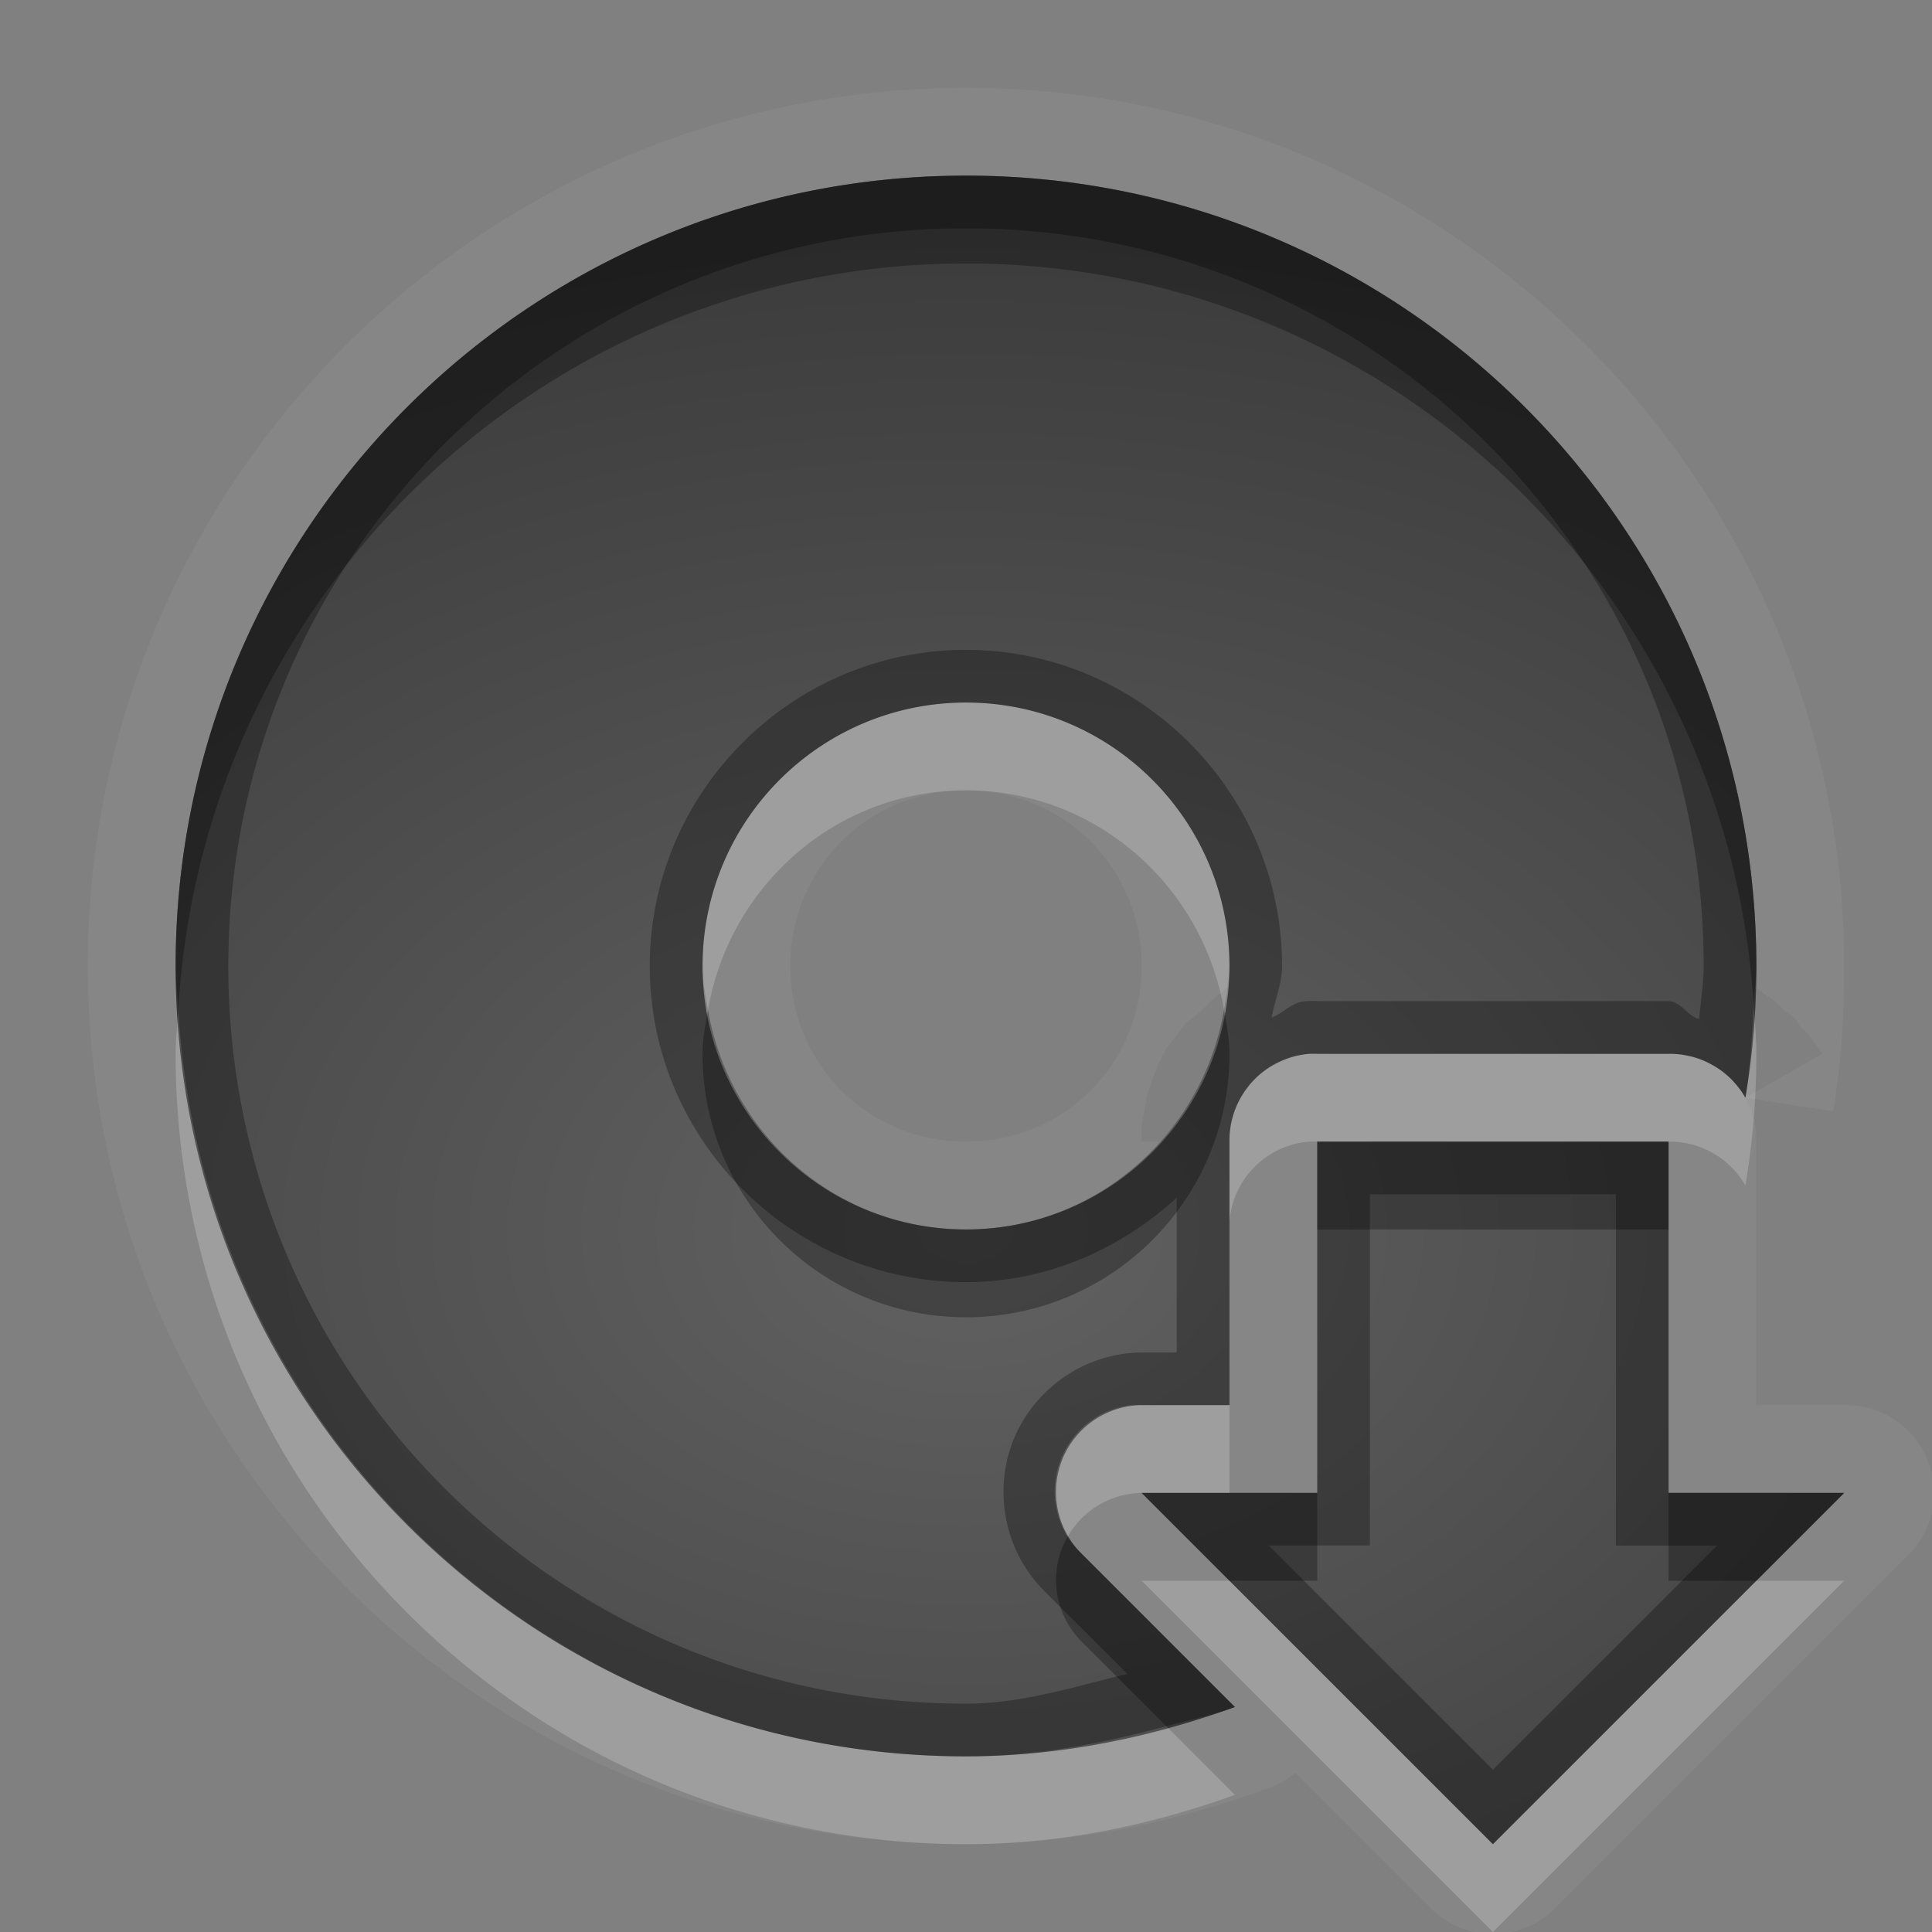 <?xml version="1.0" encoding="UTF-8" standalone="no"?>
<svg xmlns="http://www.w3.org/2000/svg" xmlns:xlink="http://www.w3.org/1999/xlink" xmlns:sodipodi="http://sodipodi.sourceforge.net/DTD/sodipodi-0.dtd" xmlns:inkscape="http://www.inkscape.org/namespaces/inkscape" width="22" height="22" version="1.0">
 <rect width="100%" height="100%" fill="#808080" stroke="none"/>
 <defs id="defs4">
  <linearGradient gradientUnits="userSpaceOnUse" y2="19.387" x2="0" y1="0.922" gradientTransform="scale(0.922,1.085)" id="linearGradient4208">
   <stop id="stop4210" stop-opacity="0.235"/>
   <stop id="stop4212" offset="1" stop-opacity="0.549"/>
  </linearGradient>
  <linearGradient inkscape:collect="always" xlink:href="#StandardGradient" id="linearGradient2549" gradientUnits="userSpaceOnUse" gradientTransform="matrix(0.925,0,0,1.087,16.94,2.998)" y1="0.922" x2="0" y2="17.478"/>
  <linearGradient id="StandardGradient" gradientTransform="scale(0.922,1.085)" y1="0.922" x2="0" y2="19.387" gradientUnits="userSpaceOnUse">
   <stop id="stop3283" stop-opacity="0.863"/>
   <stop offset="1" id="stop2651" stop-opacity="0.471"/>
  </linearGradient>
  <linearGradient inkscape:collect="always" xlink:href="#StandardGradient" id="linearGradient2406" gradientUnits="userSpaceOnUse" gradientTransform="matrix(0.922,0,0,1.085,0,-1)" y1="2.766" x2="0" y2="19.387"/>
  <linearGradient inkscape:collect="always" xlink:href="#StandardGradient" id="linearGradient4636" gradientUnits="userSpaceOnUse" gradientTransform="matrix(0.922,0,0,1.085,-1.7235065e-2,0.969)" y1="2.766" x2="0" y2="15.702"/>
  <linearGradient inkscape:collect="always" xlink:href="#StandardGradient" id="linearGradient2405" gradientUnits="userSpaceOnUse" gradientTransform="matrix(0.922,0,0,1.085,-1.7235065e-2,-3.125e-2)" y1="2.766" x2="0" y2="15.702"/>
  <linearGradient inkscape:collect="always" xlink:href="#StandardGradient" id="linearGradient2407" gradientUnits="userSpaceOnUse" gradientTransform="matrix(0.922,0,0,1.085,-1.7235065e-2,-1.031)" y1="2.766" x2="0" y2="15.702"/>
  <linearGradient inkscape:collect="always" xlink:href="#StandardGradient" id="linearGradient2542" gradientUnits="userSpaceOnUse" gradientTransform="matrix(0.925,0,0,1.087,-2.06,5.998)" y1="0.922" x2="0" y2="17.478"/>
  <linearGradient inkscape:collect="always" xlink:href="#StandardGradient" id="linearGradient3644" gradientUnits="userSpaceOnUse" gradientTransform="matrix(0.922,0,0,1.085,-30.017,-0.031)" y1="2.766" x2="0" y2="15.702"/>
  <clipPath id="clipPath3651">
   <path d="m -30,0 0,22 22,0 0,-22 -22,0 z m 4,2 3.969,0 c 0.554,0 1,0.446 1,1 l 0,1 8.5,0 c 0.67,0 1.244,0.396 1.438,1 C -11.04,5.154 -11,5.327 -11,5.5 l 0,0.5 -5,0 -1,0 -4.219,0 L -27,6 l 0,-1 0,-2 c 0,-0.554 0.446,-1 1,-1 z m -0.5,5 5,0 8,0 2,0 c 0.831,0 1.5,0.669 1.5,1.5 l 0,8 c 0,0.831 -0.669,1.5 -1.5,1.5 l -0.5,0 0,0.25 0,1.25 c 0,0.831 -0.669,1.5 -1.5,1.5 l -8,0 c -0.831,0 -1.5,-0.669 -1.5,-1.5 l 0,-1.5 -3.5,0 c -0.831,0 -1.5,-0.669 -1.5,-1.5 l 0,-8 C -28,7.669 -27.331,7 -26.5,7 z m 6,2 C -20.777,9 -21,9.223 -21,9.5 l 0,9 c 0,0.277 0.223,0.5 0.5,0.5 l 6,0 c 0.277,0 0.5,-0.223 0.5,-0.5 l 0,-9 C -14,9.223 -14.223,9 -14.5,9 l -2.906,0 -2.094,0 -1,0 z" id="path3653"/>
  </clipPath>
  <clipPath id="clipPath3779">
   <path d="m -30,0 0,22 22,0 0,-22 -22,0 z m 9,3 c 0.34,0 0.671,0.021 1,0.062 -3.944,0.494 -7,3.859 -7,7.938 0,4.078 3.056,7.444 7,7.938 -0.329,0.041 -0.66,0.062 -1,0.062 -4.418,0 -8,-3.582 -8,-8 0,-4.418 3.582,-8 8,-8 z m 4,0 c 2.761,0 5.187,1.403 6.625,3.531 0.102,0.151 0.19,0.311 0.281,0.469 0.003,0.005 0.029,-0.005 0.031,0 C -9.383,8.176 -9,9.545 -9,11 c 0,4.418 -3.582,8 -8,8 -2.761,0 -5.187,-1.403 -6.625,-3.531 C -23.73,15.314 -23.843,15.163 -23.938,15 -24.617,13.824 -25,12.455 -25,11 c 0,-4.418 3.582,-8 8,-8 z m 1.812,1.25 -1.031,3.875 c 0.766,0.211 1.423,0.702 1.812,1.375 l 3.469,-2 c -0.918,-1.587 -2.438,-2.766 -4.25,-3.25 z M -17,9 c -1.105,0 -2,0.895 -2,2 0,1.105 0.895,2 2,2 1.105,0 2,-0.895 2,-2 0,-1.105 -0.895,-2 -2,-2 z m -2.594,3.5 -3.469,2 c 0.918,1.587 2.438,2.766 4.25,3.25 l 1.031,-3.875 c -0.766,-0.211 -1.423,-0.702 -1.812,-1.375 z" id="path3781"/>
  </clipPath>
  <clipPath id="clipPath3838">
   <path d="m -30,0 0,22 22,0 0,-22 -22,0 z m 13,4 c 3.866,0 7,3.134 7,7 0,3.866 -3.134,7 -7,7 -3.866,0 -7,-3.134 -7,-7 0,-3.866 3.134,-7 7,-7 z m 0.062,5 c -1.148,0 -2.094,0.946 -2.094,2.094 0,1.148 0.946,2.062 2.094,2.062 1.148,0 2.062,-0.914 2.062,-2.062 C -14.875,9.946 -15.789,9 -16.938,9 z" id="path3840"/>
  </clipPath>
  <linearGradient inkscape:collect="always" xlink:href="#StandardGradient" id="linearGradient3866" gradientUnits="userSpaceOnUse" gradientTransform="matrix(0,1.154,-1.154,0,23.615,-6.231)" x1="8" x2="21"/>
  <linearGradient inkscape:collect="always" xlink:href="#StandardGradient" id="linearGradient3889" gradientUnits="userSpaceOnUse" gradientTransform="matrix(0,1.154,-1.154,0,25.615,-2.231)" x1="8" x2="21"/>
  <linearGradient inkscape:collect="always" xlink:href="#StandardGradient" id="linearGradient3891" gradientUnits="userSpaceOnUse" gradientTransform="matrix(0,1.154,-1.154,0,25.615,-3.231)" x1="8" x2="21"/>
  <clipPath id="clipPath3912">
   <path d="m -30,0 0,22 22,0 0,-22 -22,0 z m 13.5,6 c 4.142,0 7.5,3.358 7.5,7.5 0,4.142 -3.358,7.5 -7.5,7.5 -4.142,0 -7.5,-3.358 -7.5,-7.5 0,-4.142 3.358,-7.5 7.5,-7.5 z m 0,5 c -1.381,0 -2.5,1.119 -2.5,2.5 0,1.381 1.119,2.5 2.5,2.5 1.381,0 2.5,-1.119 2.5,-2.5 0,-1.381 -1.119,-2.5 -2.5,-2.5 z" id="path3914"/>
  </clipPath>
  <linearGradient inkscape:collect="always" xlink:href="#StandardGradient" id="linearGradient2908" gradientUnits="userSpaceOnUse" gradientTransform="matrix(0,1.385,-1.385,0,25.538,-9.077)" x1="8" x2="21"/>
  <linearGradient inkscape:collect="always" xlink:href="#StandardGradient" id="linearGradient2918" gradientUnits="userSpaceOnUse" gradientTransform="matrix(0,1.385,-1.385,0,25.538,-8.077)" x1="8" x2="21"/>
  <clipPath id="clipPath3721">
   <path d="m -30,0 0,22 22,0 0,-22 -22,0 z m 11,2 c 4.971,0 9,4.029 9,9 0,2.175 -0.779,4.163 -2.062,5.719 L -12.062,8 A 0.926,0.926 0 0 0 -13,7.062 l -1,0 A 0.926,0.926 0 0 0 -14.938,8 l 0,7.219 c -0.199,-0.031 -0.353,-0.156 -0.562,-0.156 -1.781,0 -3.438,1.207 -3.438,2.938 0,0.788 0.364,1.462 0.906,1.969 C -18.353,20.004 -18.669,20 -19,20 c -4.971,0 -9,-4.029 -9,-9 0,-4.971 4.029,-9 9,-9 z m 0,6 c -1.657,0 -3,1.343 -3,3 0,1.657 1.343,3 3,3 1.657,0 3,-1.343 3,-3 0,-1.657 -1.343,-3 -3,-3 z m 5,0 1,0 0,10 c 0,1.105 -1.119,2 -2.5,2 -1.381,0 -2.5,-0.895 -2.5,-2 0,-1.105 1.119,-2 2.5,-2 0.561,0 1.083,0.157 1.5,0.406 L -14,8 z" id="path3723"/>
  </clipPath>
  <linearGradient inkscape:collect="always" xlink:href="#StandardGradient" id="linearGradient3716" y1="2" x2="0" y2="21" gradientUnits="userSpaceOnUse"/>
  <linearGradient inkscape:collect="always" xlink:href="#StandardGradient" id="linearGradient3730" gradientUnits="userSpaceOnUse" y1="2" x2="0" y2="21" gradientTransform="translate(0,1)"/>
  <clipPath id="clipPath3753">
   <path d="m -30,0 0,22 22,0 0,-22 -22,0 z m 11,2 c 4.971,0 9,4.029 9,9 0,0.514 -0.042,1.01 -0.125,1.5 A 0.99,0.99 0 0 0 -11,12 l -4,0 A 0.99,0.99 0 0 0 -15.094,12 0.99,0.99 0 0 0 -16,13 l 0,3 -1,0 a 0.99,0.99 0 0 0 -0.688,1.688 l 1.75,1.75 C -16.895,19.784 -17.923,20 -19,20 c -4.971,0 -9,-4.029 -9,-9 0,-4.971 4.029,-9 9,-9 z m 0,6 c -1.657,0 -3,1.343 -3,3 0,1.657 1.343,3 3,3 1.657,0 3,-1.343 3,-3 0,-1.657 -1.343,-3 -3,-3 z m 4,5 4,0 0,4 2,0 -4,4 -4,-4 2,0 0,-4 z" id="path3755"/>
  </clipPath>
  <radialGradient inkscape:collect="always" xlink:href="#linearGradient4208" id="radialGradient4206" cx="11" cy="14" r="9.5" gradientUnits="userSpaceOnUse" gradientTransform="matrix(1.789,-3.7396124e-8,2.6397264e-8,1.263,-8.684,-3.684)"/>
 </defs>
 <g inkscape:label="Calque 1" id="layer1" inkscape:groupmode="layer">
  <path d="M 11 1 C 5.489 1 1 5.489 1 11 C 1 16.511 5.489 21 11 21 C 12.21 21 13.358 20.755 14.406 20.375 A 1.001 1.001 0 0 0 14.75 20.188 L 16.281 21.719 A 1.001 1.001 0 0 0 17.719 21.719 L 21.719 17.719 A 1.001 1.001 0 0 0 21 16 L 20 16 L 20 13 A 1.001 1.001 0 0 0 19.875 12.5 A 0.99 0.99 0 0 0 19.844 12.438 A 1.001 1.001 0 0 0 19.75 12.344 A 0.99 0.99 0 0 0 19.719 12.281 A 1.001 1.001 0 0 0 19.656 12.219 A 0.99 0.99 0 0 0 19.625 12.188 A 1.001 1.001 0 0 0 19.469 12.125 A 0.99 0.99 0 0 0 19.438 12.094 A 1.001 1.001 0 0 0 19.281 12.031 A 0.99 0.99 0 0 0 19.25 12.031 A 1.001 1.001 0 0 0 19.188 12.031 A 0.99 0.99 0 0 0 19.156 12 A 1.001 1.001 0 0 0 19.094 12 A 0.99 0.99 0 0 0 19 12 L 15 12 A 0.99 0.99 0 0 0 14.906 12 A 0.99 0.99 0 0 0 14.531 12.125 A 1.001 1.001 0 0 0 14.438 12.156 A 0.99 0.99 0 0 0 14.219 12.344 A 1.001 1.001 0 0 0 14.219 12.375 A 0.99 0.99 0 0 0 14.031 12.719 A 0.99 0.99 0 0 0 14 12.906 A 1.001 1.001 0 0 0 14 13 L 14 16 L 13 16 A 0.99 0.99 0 0 0 12.312 17.688 L 14.062 19.438 C 13.105 19.784 12.077 20 11 20 C 6.029 20 2 15.971 2 11 C 2 6.029 6.029 2 11 2 C 15.971 2 20 6.029 20 11 C 20 11.085 20.002 11.165 20 11.25 C 20.001 11.251 20.124 11.343 20.125 11.344 C 20.126 11.344 20.218 11.406 20.219 11.406 C 20.22 11.407 20.312 11.499 20.312 11.5 C 20.313 11.501 20.437 11.593 20.438 11.594 C 20.438 11.595 20.499 11.687 20.5 11.688 C 20.501 11.688 20.593 11.78 20.594 11.781 C 20.594 11.782 20.687 11.905 20.688 11.906 C 20.688 11.907 20.749 11.999 20.75 12 L 19.875 12.5 L 20.875 12.656 C 20.967 12.112 21 11.569 21 11 C 21 5.489 16.511 1 11 1 z M 11 8 C 9.343 8 8 9.343 8 11 C 8 12.657 9.343 14 11 14 C 11.884 14 12.67 13.609 13.219 13 L 13 13 C 13 12.999 13 12.814 13 12.812 C 13 12.811 13.031 12.657 13.031 12.656 C 13.031 12.655 13.062 12.47 13.062 12.469 C 13.063 12.468 13.125 12.282 13.125 12.281 C 13.125 12.28 13.187 12.126 13.188 12.125 C 13.188 12.124 13.281 11.938 13.281 11.938 C 13.282 11.937 13.406 11.782 13.406 11.781 C 13.407 11.78 13.499 11.657 13.5 11.656 C 13.501 11.655 13.656 11.532 13.656 11.531 C 13.657 11.531 13.78 11.407 13.781 11.406 C 13.782 11.406 13.937 11.282 13.938 11.281 C 13.938 11.281 13.956 11.258 13.969 11.25 C 13.976 11.165 14 11.087 14 11 C 14 9.343 12.657 8 11 8 z M 11 9 C 12.116 9 13 9.884 13 11 C 13 12.116 12.116 13 11 13 C 9.884 13 9 12.116 9 11 C 9 9.884 9.884 9 11 9 z M 15 13 L 19 13 L 19 17 L 21 17 L 17 21 L 13 17 L 15 17 L 15 13 z " id="path4028" opacity="0.05" fill="#ffffff"/>
  <path d="m 11,2 c -4.971,0 -9,4.029 -9,9 0,4.971 4.029,9 9,9 1.077,0 2.105,-0.216 3.062,-0.562 l -1.75,-1.75 A 0.99,0.99 0 0 1 13,16 l 1,0 0,-3 A 0.99,0.99 0 0 1 14.906,12 0.99,0.99 0 0 1 15,12 l 4,0 a 0.99,0.99 0 0 1 0.875,0.5 C 19.958,12.01 20,11.514 20,11 20,6.029 15.971,2 11,2 z m 0,6 c 1.657,0 3,1.343 3,3 0,1.657 -1.343,3 -3,3 C 9.343,14 8,12.657 8,11 8,9.343 9.343,8 11,8 z m 4,5 0,4 -2,0 4,4 4,-4 -2,0 0,-4 -4,0 z" id="path2917" fill="url(#radialGradient4206)"/>
  <path d="M 11 2 C 6.029 2 2 6.029 2 11 C 2 11.172 2.022 11.331 2.031 11.5 C 2.296 6.767 6.201 3 11 3 C 15.778 3 19.673 6.735 19.969 11.438 C 19.976 11.29 20 11.15 20 11 C 20 6.029 15.971 2 11 2 z M 8.062 11.5 C 8.034 11.667 8 11.825 8 12 C 8 13.657 9.343 15 11 15 C 12.657 15 14 13.657 14 12 C 14 11.825 13.966 11.667 13.938 11.5 C 13.694 12.913 12.482 14 11 14 C 9.518 14 8.306 12.913 8.062 11.5 z M 15 13 L 15 14 L 19 14 L 19 13 L 15 13 z M 13 17 L 14 18 L 15 18 L 15 17 L 14 17 L 13 17 z M 19 17 L 19 18 L 20 18 L 21 17 L 19 17 z M 12.156 17.5 A 0.99 0.99 0 0 0 12.312 18.688 L 13.281 19.656 C 13.549 19.584 13.805 19.531 14.062 19.438 L 12.312 17.688 A 0.99 0.99 0 0 1 12.156 17.5 z " id="path3726" opacity="0.3"/>
  <path d="M 11 8 C 9.343 8 8 9.343 8 11 C 8 11.175 8.034 11.333 8.062 11.5 C 8.306 10.087 9.518 9 11 9 C 12.482 9 13.694 10.087 13.938 11.5 C 13.966 11.333 14 11.175 14 11 C 14 9.343 12.657 8 11 8 z M 19.969 11.438 C 19.951 11.795 19.934 12.153 19.875 12.5 A 0.99 0.99 0 0 0 19 12 L 15 12 A 0.99 0.99 0 0 0 14.906 12 A 0.99 0.99 0 0 0 14 13 L 14 13.906 A 0.99 0.99 0 0 1 14.906 13 A 0.99 0.99 0 0 1 15 13 L 19 13 A 0.99 0.99 0 0 1 19.875 13.5 C 19.958 13.01 20 12.514 20 12 C 20 11.807 19.981 11.627 19.969 11.438 z M 2.031 11.5 C 2.022 11.669 2 11.828 2 12 C 2 16.971 6.029 21 11 21 C 12.077 21 13.105 20.784 14.062 20.438 L 13.281 19.656 C 12.555 19.854 11.787 20 11 20 C 6.201 20 2.296 16.233 2.031 11.5 z M 12.875 16 A 0.99 0.99 0 0 0 12.156 17.5 A 0.99 0.99 0 0 1 13 17 L 14 17 L 14 16 L 13 16 A 0.99 0.99 0 0 0 12.875 16 z M 13 18 L 17 22 L 21 18 L 20 18 L 17 21 L 14 18 L 13 18 z " id="path3735" opacity="0.2" fill="#ffffff"/>
  <path d="m 11,2 c -4.971,0 -9,4.029 -9,9 0,4.971 4.029,9 9,9 1.077,0 2.105,-0.216 3.062,-0.562 l -1.75,-1.75 A 0.99,0.99 0 0 1 13,16 l 1,0 0,-3 A 0.99,0.99 0 0 1 14.906,12 0.99,0.99 0 0 1 15,12 l 4,0 a 0.99,0.99 0 0 1 0.875,0.5 C 19.958,12.01 20,11.514 20,11 20,6.029 15.971,2 11,2 Z m 0,0.6 c 4.646,0 8.4,3.754 8.4,8.4 0,0.208 -0.036,0.404 -0.051,0.605 -0.139,-0.037 -0.21,-0.207 -0.357,-0.205 l -3.963,0 c -0.05,-0.002 -0.102,-0.002 -0.152,0 l -0.01,0 -0.012,0.002 c -0.149,0.013 -0.241,0.135 -0.375,0.186 0.034,-0.199 0.119,-0.38 0.119,-0.588 0,-1.981 -1.618,-3.6 -3.6,-3.6 -1.981,0 -3.6,1.618 -3.6,3.6 0,1.981 1.618,3.6 3.6,3.6 0.929,0 1.76,-0.379 2.4,-0.961 l 0,1.762 -0.404,0 -0.006,0 c -0.676,0.011 -1.226,0.447 -1.447,0.99 -0.221,0.544 -0.132,1.239 0.344,1.719 l 0,0.002 0.951,0.949 C 12.233,19.206 11.641,19.4 11,19.4 6.354,19.4 2.6,15.646 2.6,11 2.6,6.354 6.354,2.6 11,2.6 Z M 11,8 c 1.657,0 3,1.343 3,3 0,1.657 -1.343,3 -3,3 C 9.343,14 8,12.657 8,11 8,9.343 9.343,8 11,8 Z m 4,5 0,4 -2,0 4,4 4,-4 -2,0 0,-4 -4,0 z m 0.6,0.6 2.801,0 0,4 1.152,0 L 17,20.152 l -2.553,-2.553 1.152,0 0,-4 z" id="path2917-3" inkscape:connector-curvature="0" shape-rendering="auto" mix-blend-mode="normal" color-interpolation-filters="linearRGB" isolation="auto" white-space="normal" opacity="0.3" solid-opacity="1" image-rendering="auto" solid-color="#000000" color="#000000" stroke-width="1.2" color-rendering="auto" color-interpolation="sRGB"/>
 </g>
</svg>

